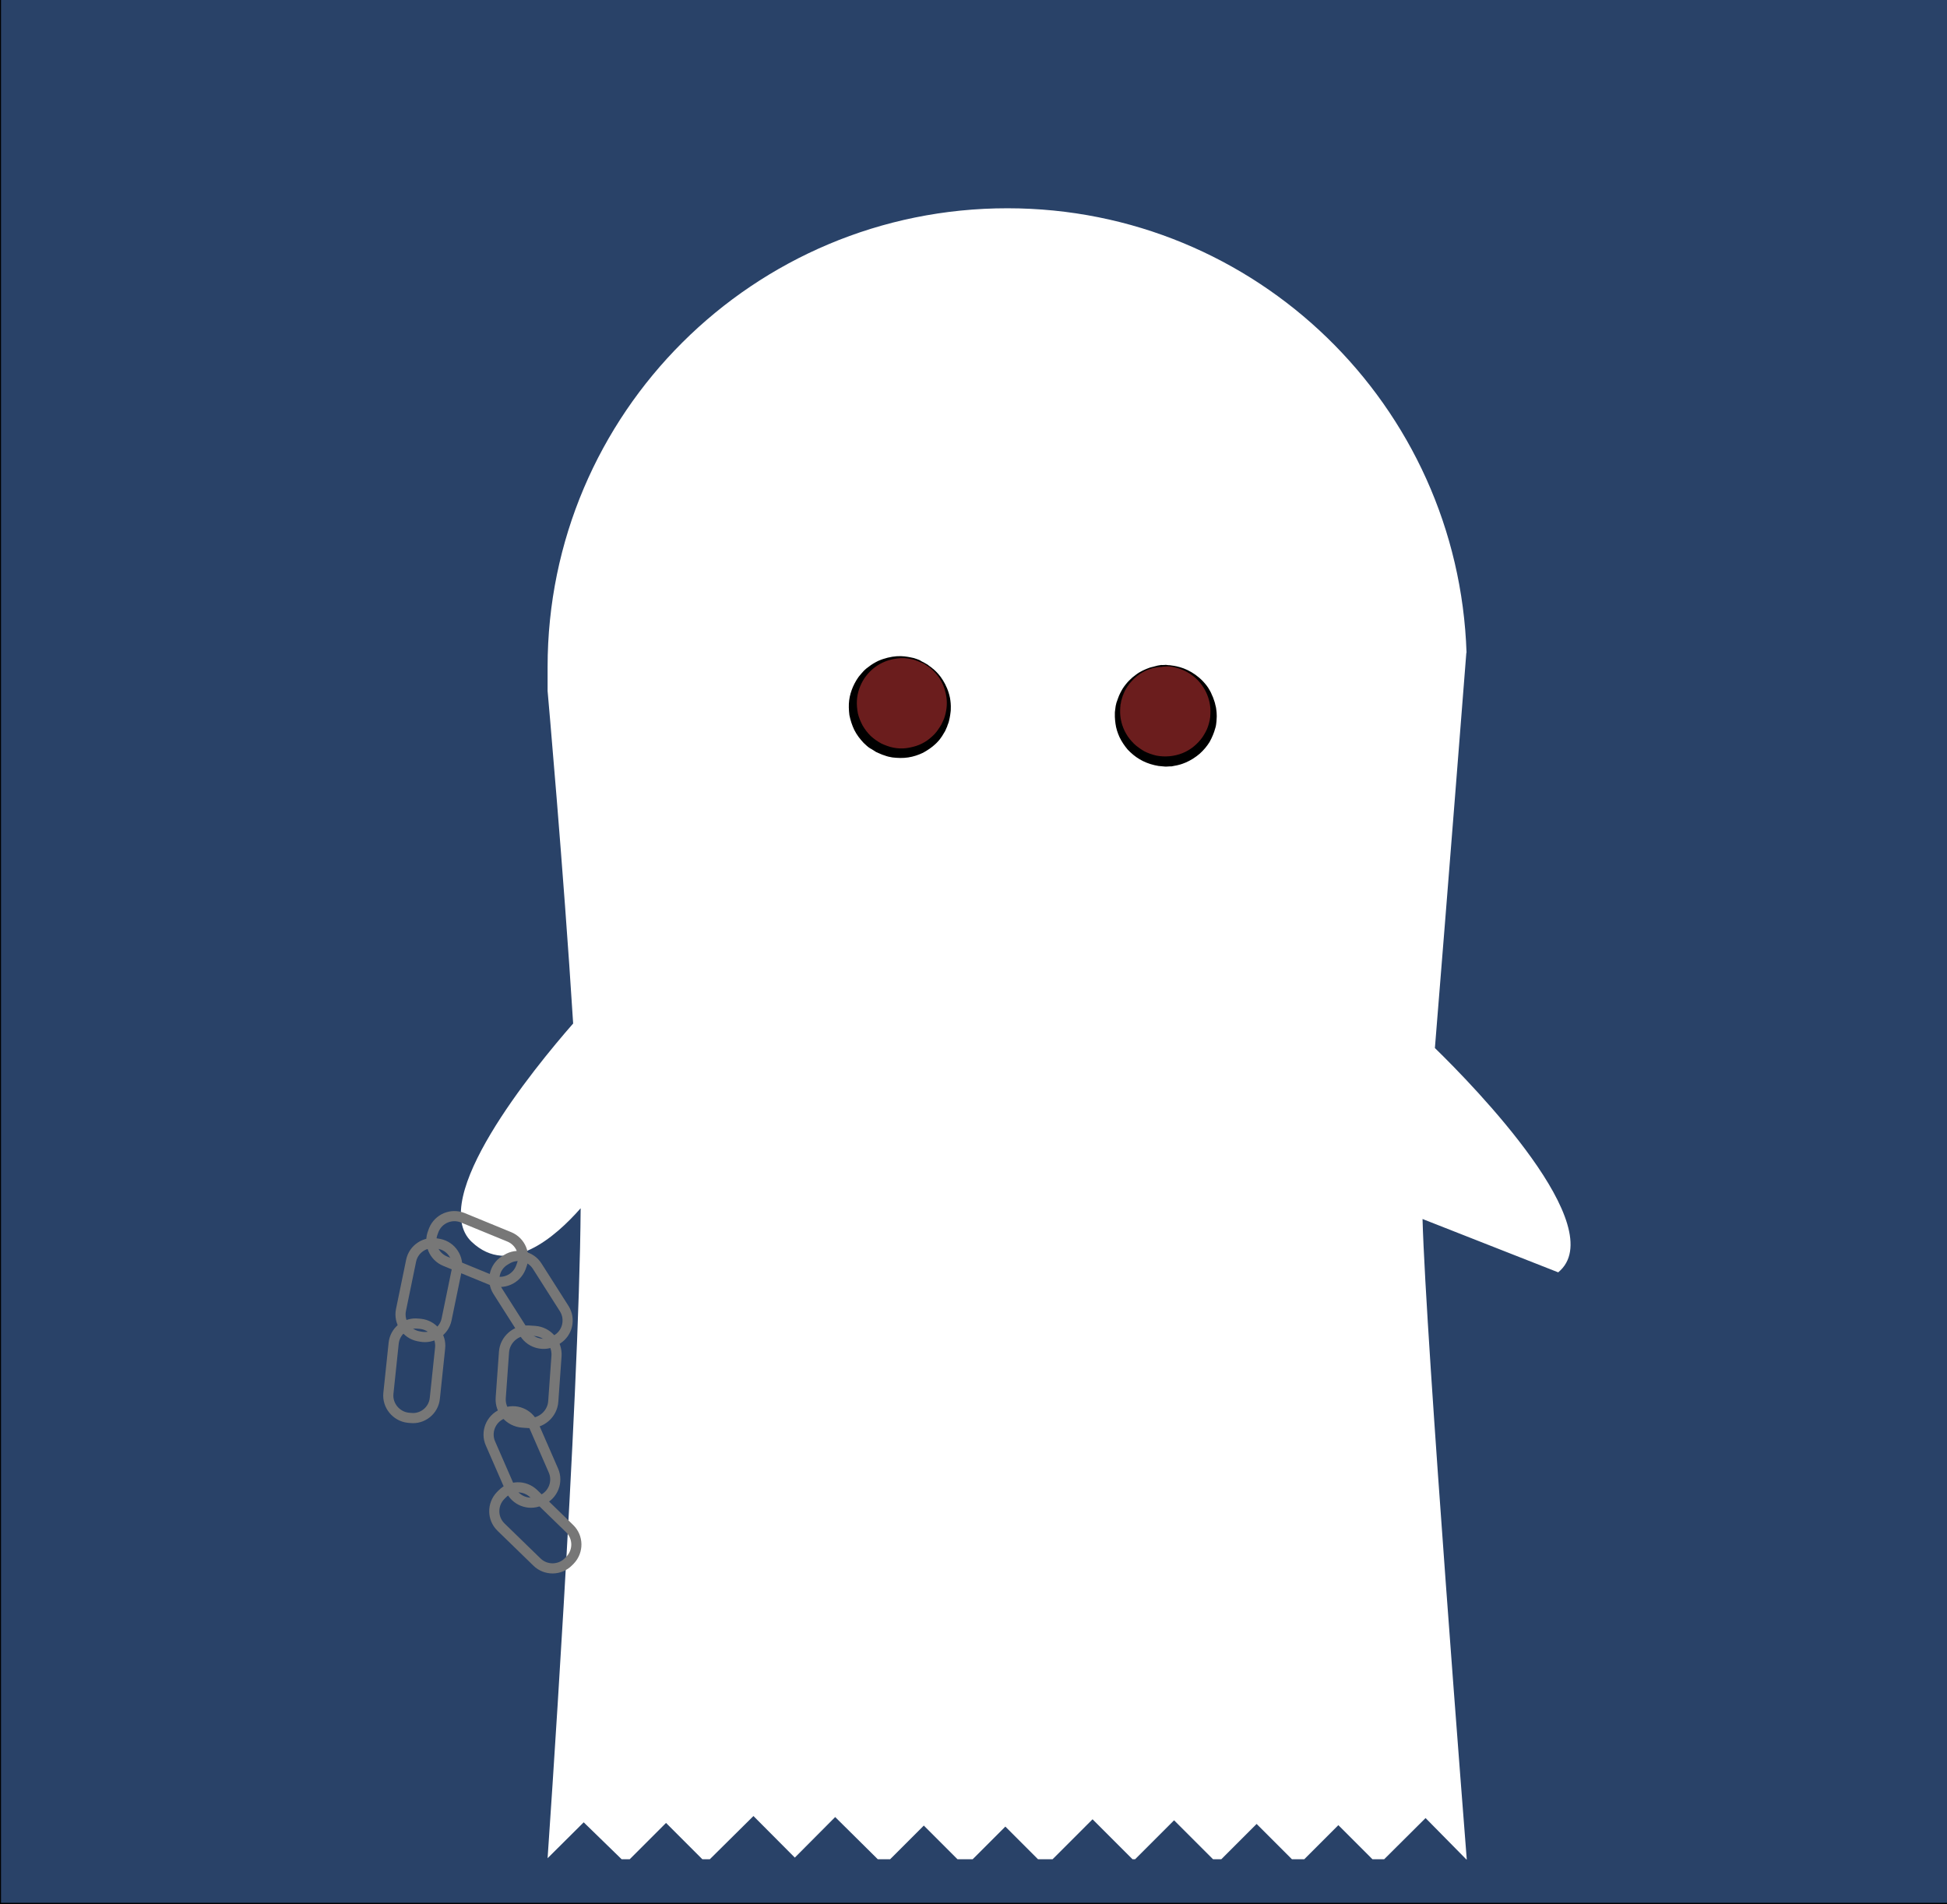 <?xml version="1.0" encoding="UTF-8"?>
<svg enable-background="new 0 0 960 939" version="1.1" viewBox="0 0 960 939" xml:space="preserve" xmlns="http://www.w3.org/2000/svg">
<rect x="0" y="0" width="960" height="939" fill="#808080" stroke="none"/>
<style type="text/css">
	.st0{fill:#294268;stroke:#000000;stroke-miterlimit:10;}
	.st1{fill:#FFFFFF;}
	.st2{fill:#6B1D1D;}
	.st3{fill:none;stroke:#777777;stroke-width:5;stroke-miterlimit:10;}
</style>
<rect class="st0" y="-4.7" width="969.1" height="943.5"/>
<path class="st1" d="m707.5 516.8c6.5-79.8 15.5-194.9 15.5-194.9h0.1c-4-122-103.8-219.2-226.3-219.2-125.1-0.1-226.8 101.1-226.8 226.2v11.8s7.8 87.5 12.6 164c-19.6 22.4-72.2 86.8-50 107.7 18.5 17.5 41.2-2.4 53.7-16.6-0.7 96.5-16.3 320.5-16.3 320.5l17.8-17.7 18.7 18.2h4l17.9-17.9 17.9 17.9h3.7l21.5-21.3 20.4 20.5 19.9-20 21 20.8h6.1l16.6-16.6 16.6 16.6h7.5l16.1-16.1 16.1 16.1h7.2l19.7-19.7 19.7 19.7h1.3l19.2-19.2 19.2 19.2h4.1l17.4-17.4 17.4 17.4h6.1l16.8-16.8 16.8 16.8h5.8l20.4-20.3 20.2 20.5 0.1-0.2s-20.2-256.6-21.8-315.7l66.9 26.3c26.6-21.9-41.4-91.7-60.8-110.6z"/>
	<circle class="st2" cx="444.7" cy="346.9" r="22.7"/>
	<path d="m455.2 326.5s0.5 0.3 1.4 0.8c0.5 0.2 1 0.6 1.6 1.1 0.3 0.2 0.7 0.5 1 0.7 0.3 0.3 0.7 0.6 1.1 0.9 1.5 1.3 3.2 3.1 4.6 5.4 1.5 2.4 2.8 5.3 3.5 8.7 0.3 1.7 0.5 3.6 0.4 5.5 0 0.5 0 1-0.1 1.5s-0.1 1-0.2 1.5c-0.1 1-0.4 2-0.6 3-0.1 0.5-0.3 1-0.5 1.5l-0.3 0.8-0.1 0.4-0.2 0.4c-0.4 0.9-0.7 1.8-1.4 2.8-0.3 0.5-0.6 1-0.9 1.5s-0.7 0.9-1 1.4-0.8 0.9-1.1 1.3c-0.4 0.4-0.8 0.9-1.3 1.3-1.7 1.6-3.8 3-6 4.2-2.3 1.1-4.7 1.9-7.3 2.3s-5.2 0.3-7.8 0c-1.3-0.2-2.6-0.5-3.9-1-0.6-0.2-1.3-0.4-1.9-0.7l-0.9-0.4-0.5-0.2-0.2-0.1-0.1-0.1h-0.1c-0.1-0.1 0.2 0.1-0.3-0.1l-1.4-0.9c-0.3-0.2-0.4-0.2-0.8-0.5l-0.9-0.5c-0.6-0.4-1.2-0.8-1.7-1.3l-1.5-1.4c-1.8-1.9-3.4-4-4.6-6.4-1.1-2.3-1.9-4.8-2.4-7.3-0.3-2.5-0.4-5-0.1-7.3 0.3-2.4 1-4.6 1.9-6.7 0.4-1 1-2 1.5-2.9l0.3-0.5 0.2-0.3 0.4-0.6c0.3-0.4 0.5-0.8 0.9-1.2 0.7-0.8 1.4-1.7 2.1-2.4 0.4-0.3 0.7-0.7 1.1-1l1.2-0.9c1.5-1.2 3.1-2.1 4.7-2.9 3.2-1.4 6.4-2.1 9.1-2.3 2.8-0.2 5.2 0.2 7.1 0.6 0.5 0.1 0.9 0.2 1.4 0.3 0.4 0.1 0.8 0.3 1.2 0.4 0.7 0.2 1.3 0.5 1.8 0.7 1 0.7 1.6 0.9 1.6 0.9zm-0.3 0.5s-0.5-0.2-1.4-0.6c-0.5-0.2-1.1-0.4-1.8-0.7-0.4-0.1-0.7-0.3-1.1-0.4s-0.9-0.2-1.3-0.3c-1.9-0.4-4.2-0.7-6.9-0.3-2.7 0.3-5.6 1.1-8.5 2.7s-5.6 4-7.7 7.1c-2.1 3.2-3.5 7-3.7 11.1-0.1 2 0.1 4.1 0.5 6.2 0.5 2.1 1.3 4 2.3 5.9 1.1 1.9 2.4 3.6 3.9 5.1 1.6 1.5 3.3 2.7 5.3 3.8 1.9 0.9 4 1.7 6.1 2.1s4.3 0.5 6.4 0.2 4.2-0.8 6.2-1.6c1.9-0.8 3.8-1.9 5.3-3.2 1.6-1.3 3-2.7 4.1-4.4 0.6-0.8 1.1-1.7 1.6-2.5 0.4-0.8 0.8-1.7 1.2-2.6 1.3-3.5 1.7-7.2 1.3-10.4-0.4-3.3-1.4-6.2-2.7-8.5-1.3-2.4-2.9-4.1-4.3-5.4-0.4-0.3-0.7-0.6-1-0.9s-0.7-0.5-1-0.7c-0.6-0.4-1.1-0.8-1.6-1.1-0.7-0.4-1.2-0.7-1.2-0.6z"/>
	<circle class="st2" cx="574.7" cy="350.9" r="22.7"/>
	<path d="m572.6 327.9s0.6 0.1 1.6 0c0.5-0.1 1.2 0 1.9 0.1 0.4 0 0.8 0 1.2 0.1s0.9 0.1 1.4 0.2c1.9 0.3 4.3 0.9 6.8 2.1s5.2 3 7.6 5.5c1.2 1.3 2.4 2.7 3.3 4.4 0.2 0.4 0.5 0.8 0.7 1.3 0.2 0.4 0.4 0.9 0.6 1.4 0.5 0.9 0.7 1.9 1.1 2.9 0.2 0.5 0.3 1 0.4 1.5l0.2 0.8 0.1 0.4 0.1 0.5c0.1 1 0.3 1.9 0.3 3.1 0 0.6 0.1 1.2 0 1.8 0 0.6-0.1 1.1-0.1 1.7s-0.2 1.2-0.2 1.7c-0.1 0.6-0.2 1.2-0.4 1.7-0.6 2.3-1.6 4.6-2.8 6.8-1.3 2.1-3 4.1-4.9 5.8-2 1.7-4.2 3.1-6.6 4.2-1.2 0.5-2.5 1-3.8 1.3-0.6 0.2-1.3 0.3-1.9 0.4l-1 0.2-0.5 0.1h-0.7l-1.7 0.1h-0.9l-1.1-0.1c-0.7-0.1-1.5-0.1-2.1-0.2l-2-0.4c-2.6-0.6-5.1-1.6-7.3-2.9s-4.2-3-5.9-4.8c-1.6-1.9-3-4-4-6.1-1-2.2-1.7-4.4-2-6.7-0.2-1.1-0.2-2.2-0.3-3.3v-1.6c0-0.5 0-0.9 0.1-1.5 0.2-1.1 0.2-2.2 0.5-3.1 0.1-0.5 0.2-1 0.4-1.4 0.2-0.5 0.3-0.9 0.5-1.4 0.6-1.8 1.5-3.5 2.4-5 1.9-2.9 4.2-5.2 6.5-6.8 2.2-1.7 4.5-2.6 6.3-3.3 0.5-0.2 0.9-0.3 1.3-0.4l1.2-0.3c0.7-0.2 1.4-0.4 1.9-0.5 1.2-0.2 1.7-0.3 1.8-0.3zm0 1s-0.5-0.1-1.6 0.1c-0.5 0.1-1.1 0.1-1.9 0.3-0.4 0.1-0.8 0.1-1.2 0.3-0.4 0.1-0.8 0.3-1.3 0.4-1.8 0.7-3.9 1.7-6 3.4s-4.1 3.9-5.7 6.8c-1.5 2.9-2.6 6.4-2.6 10.2-0.1 3.8 0.9 7.8 2.9 11.3 1 1.8 2.3 3.4 3.8 4.9s3.3 2.7 5.1 3.8c1.9 1 4 1.7 6.1 2.2 2.1 0.4 4.3 0.5 6.5 0.3 2.1-0.2 4.3-0.7 6.3-1.5s3.9-1.9 5.6-3.3 3.1-2.9 4.3-4.6c1.2-1.8 2.2-3.6 2.8-5.5s1.1-3.9 1.1-5.9c0.1-1 0-2 0-2.9-0.1-0.9-0.2-1.9-0.4-2.8-0.8-3.7-2.4-6.9-4.5-9.5s-4.5-4.4-6.9-5.7-4.6-1.9-6.5-2.3c-0.5-0.1-0.9-0.2-1.3-0.2-0.4-0.1-0.8-0.1-1.2-0.1-0.7-0.1-1.4 0.1-1.9 0.1-1 0-1.5 0.2-1.5 0.2z"/>
<path class="st3" d="m242.4 631.3l-22.9-9.4c-5.6-2.3-8.3-8.7-6-14.3l0.4-1.1c2.3-5.6 8.7-8.3 14.3-6l22.9 9.4c5.6 2.3 8.3 8.7 6 14.3l-0.4 1.1c-2.3 5.6-8.8 8.3-14.3 6z"/>
<path class="st3" d="m258.7 657.6l-13.3-20.9c-3.2-5.1-1.7-11.9 3.4-15.1l1-0.6c5.1-3.2 11.9-1.7 15.1 3.4l13.3 20.9c3.2 5.1 1.7 11.9-3.4 15.1l-1 0.6c-5.1 3.2-11.9 1.6-15.1-3.4z"/>
<path class="st3" d="m246.9 689.2l1.6-22.4c0.4-6.3 6-11.1 12.3-10.7l2.9 0.2c6.3 0.4 11.1 6 10.7 12.3l-1.6 22.4c-0.4 6.3-6 11.1-12.3 10.7l-2.9-0.2c-6.4-0.5-11.2-6-10.7-12.3z"/>
<path class="st3" d="m264.8 770.3l-17.8-17.3c-4.3-4.2-4.4-11.1-0.2-15.5l0.8-0.8c4.2-4.3 11.1-4.4 15.5-0.2l17.8 17.3c4.3 4.2 4.4 11.1 0.2 15.5l-0.8 0.8c-4.2 4.3-11.2 4.4-15.5 0.2z"/>
<path class="st3" d="m251.7 734.4l-9.9-22.7c-2.4-5.5 0.2-12 5.7-14.4l1.1-0.5c5.5-2.4 12 0.2 14.4 5.7l9.9 22.7c2.4 5.5-0.2 12-5.7 14.4l-1.1 0.5c-5.5 2.4-12-0.2-14.4-5.7z"/>
<path class="st3" d="m197.7 646l5-24.3c1.2-5.9 7-9.7 12.9-8.5l1.1 0.2c5.9 1.2 9.7 7 8.5 12.9l-5 24.3c-1.2 5.9-7 9.7-12.9 8.5l-1.1-0.2c-5.8-1.2-9.7-7-8.5-12.9z"/>
<path class="st3" d="m191.5 687.1l2.6-24.7c0.6-6 6-10.4 12-9.7l1.2 0.1c6 0.6 10.4 6 9.7 12l-2.6 24.7c-0.6 6-6 10.4-12 9.7l-1.2-0.1c-5.9-0.7-10.3-6.1-9.7-12z"/>
</svg>
